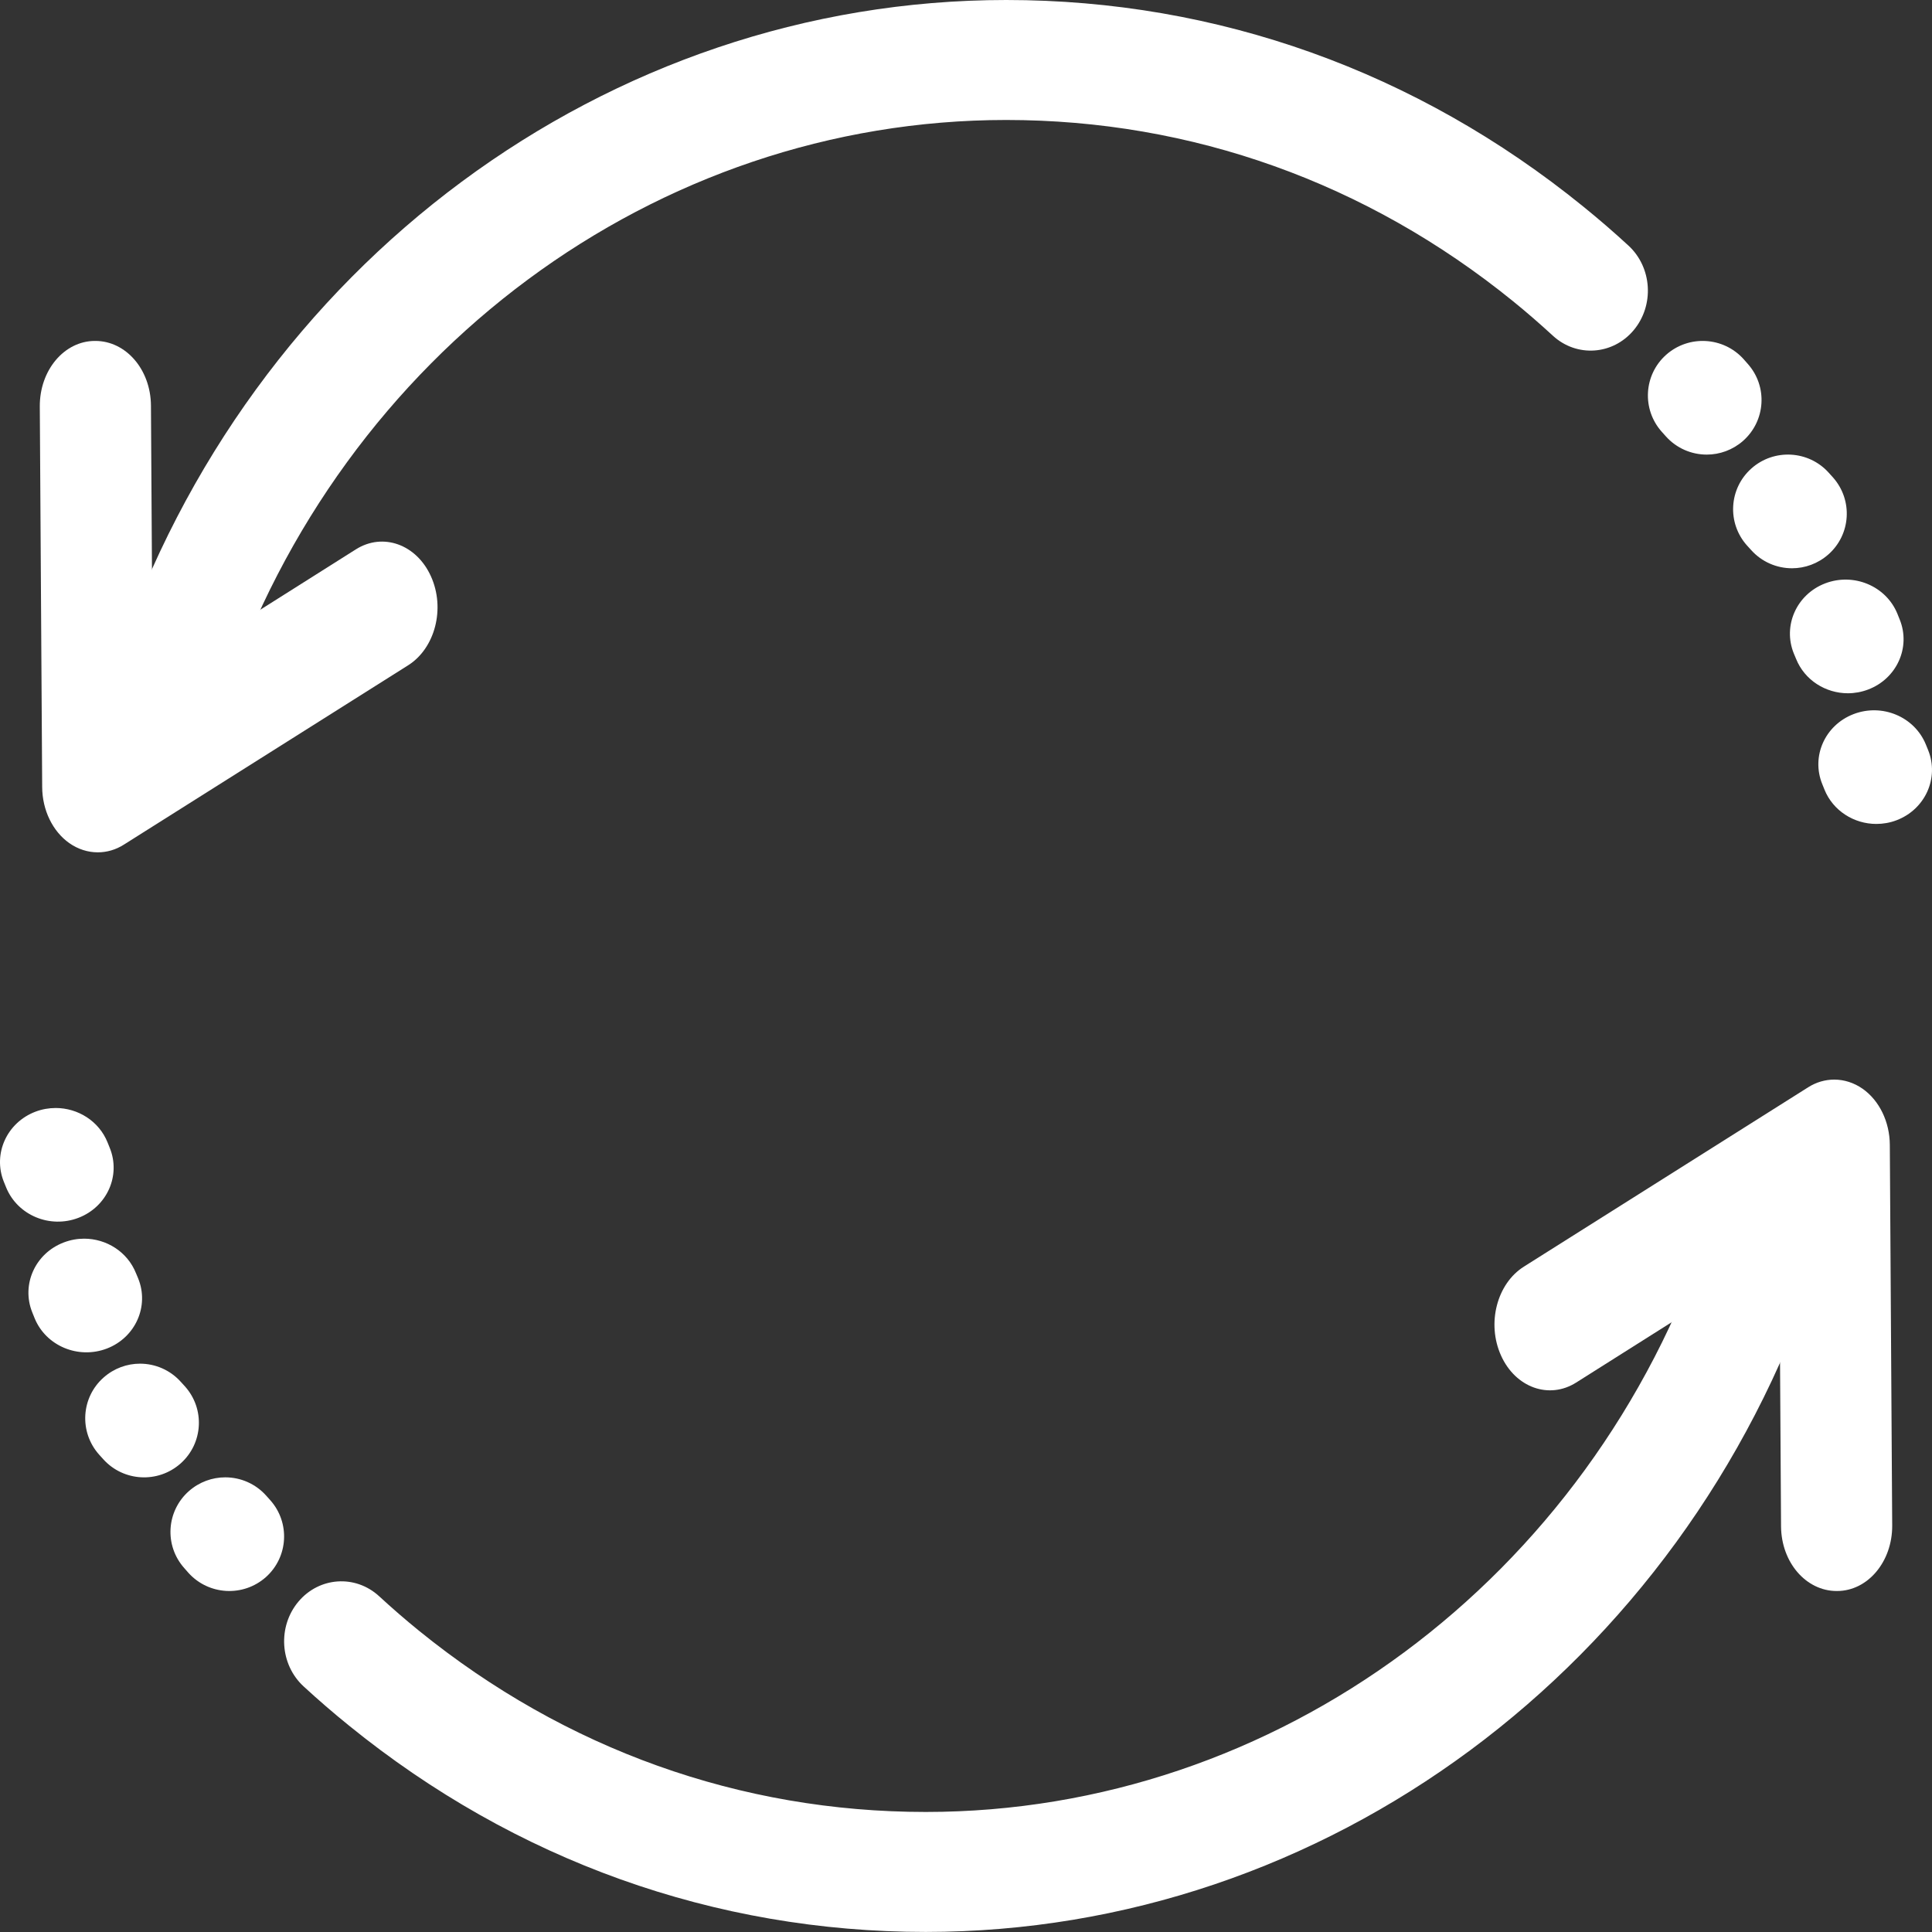 <?xml version="1.0" encoding="UTF-8"?>
<svg width="30px" height="30px" viewBox="0 0 30 30" version="1.1" xmlns="http://www.w3.org/2000/svg" xmlns:xlink="http://www.w3.org/1999/xlink">
    <rect x="0" y="0" width="30" height="30" fill="#333333" stroke="none"/>
    <!-- Generator: sketchtool 49.1 (51147) - http://www.bohemiancoding.com/sketch -->
    <title>7F1EF79C-5F6F-4751-A3F0-EACF827258F0</title>
    <desc>Created with sketchtool.</desc>
    <defs></defs>
    <g id="Swipe-Menu-Buttons" stroke="none" stroke-width="1" fill="none" fill-rule="evenodd">
        <g transform="translate(-59, -427)" fill="#FFFFFF" id="CycleCount">
            <g transform="translate(59, 427)">
                <g id="if_InterfaceExpendet-01_592600">
                    <g id="Group" fill-rule="nonzero">
                        <path d="M26.502,7.059 C26.267,7.059 26.033,6.962 25.865,6.773 L25.805,6.706 C25.492,6.357 25.522,5.821 25.872,5.509 C26.223,5.198 26.76,5.228 27.074,5.576 L27.139,5.65 C27.451,6 27.418,6.535 27.066,6.846 C26.904,6.988 26.703,7.059 26.502,7.059 Z" id="Shape"></path>
                        <path d="M27.826,8.824 C27.591,8.824 27.357,8.727 27.189,8.538 L27.128,8.471 C26.815,8.122 26.845,7.586 27.196,7.274 C27.546,6.963 28.084,6.992 28.397,7.341 L28.463,7.414 C28.774,7.765 28.742,8.3 28.39,8.61 C28.228,8.753 28.026,8.824 27.826,8.824 Z" id="Shape"></path>
                        <path d="M28.694,10.765 C28.348,10.765 28.022,10.562 27.889,10.23 L27.855,10.149 C27.679,9.718 27.896,9.23 28.34,9.059 C28.784,8.889 29.286,9.099 29.462,9.529 L29.499,9.621 C29.673,10.052 29.453,10.539 29.008,10.707 C28.905,10.746 28.799,10.765 28.694,10.765 Z" id="Shape"></path>
                        <path d="M29.135,12.794 C28.79,12.794 28.463,12.591 28.33,12.26 L28.297,12.178 C28.12,11.747 28.337,11.26 28.781,11.089 C29.225,10.918 29.727,11.128 29.904,11.559 L29.941,11.65 C30.114,12.082 29.894,12.568 29.449,12.737 C29.346,12.776 29.24,12.794 29.135,12.794 Z" id="Shape"></path>
                        <path d="M2.654,11.471 C2.555,11.471 2.455,11.453 2.357,11.417 C1.895,11.245 1.652,10.713 1.816,10.228 C3.881,4.111 9.43,0 15.625,0 C18.901,0 21.998,1.108 24.582,3.205 C24.823,3.4 25.058,3.603 25.286,3.813 C25.655,4.153 25.691,4.741 25.367,5.128 C25.043,5.514 24.482,5.552 24.113,5.213 C23.912,5.028 23.706,4.849 23.494,4.677 C21.224,2.836 18.503,1.863 15.625,1.863 C10.182,1.863 5.306,5.474 3.492,10.85 C3.362,11.232 3.02,11.471 2.654,11.471 Z" id="Shape"></path>
                        <path d="M1.518,13.235 C1.365,13.235 1.212,13.187 1.076,13.092 C0.817,12.909 0.657,12.579 0.655,12.222 L0.618,6.313 C0.614,5.749 0.998,5.294 1.474,5.294 C1.477,5.294 1.479,5.294 1.481,5.294 C1.955,5.294 2.34,5.737 2.344,6.298 L2.37,10.524 L5.525,8.531 C5.945,8.265 6.468,8.452 6.692,8.95 C6.917,9.448 6.757,10.066 6.337,10.331 L1.924,13.115 C1.797,13.196 1.657,13.235 1.518,13.235 Z" id="Shape"></path>
                    </g>
                    <g id="Group" transform="translate(15, 23.382) scale(-1, -1) translate(-15, -23.382) translate(0, 16.765)" fill-rule="nonzero">
                        <path d="M26.502,7.059 C26.267,7.059 26.033,6.962 25.865,6.773 L25.805,6.706 C25.492,6.357 25.522,5.821 25.872,5.509 C26.223,5.198 26.76,5.228 27.074,5.576 L27.139,5.65 C27.451,6 27.418,6.535 27.066,6.846 C26.904,6.988 26.703,7.059 26.502,7.059 Z" id="Shape"></path>
                        <path d="M27.826,8.824 C27.591,8.824 27.357,8.727 27.189,8.538 L27.128,8.471 C26.815,8.122 26.845,7.586 27.196,7.274 C27.546,6.963 28.084,6.992 28.397,7.341 L28.463,7.414 C28.774,7.765 28.742,8.3 28.39,8.61 C28.228,8.753 28.026,8.824 27.826,8.824 Z" id="Shape"></path>
                        <path d="M28.694,10.765 C28.348,10.765 28.022,10.562 27.889,10.23 L27.855,10.149 C27.679,9.718 27.896,9.23 28.34,9.059 C28.784,8.889 29.286,9.099 29.462,9.529 L29.499,9.621 C29.673,10.052 29.453,10.539 29.008,10.707 C28.905,10.746 28.799,10.765 28.694,10.765 Z" id="Shape"></path>
                        <path d="M29.135,12.794 C28.79,12.794 28.463,12.591 28.33,12.26 L28.297,12.178 C28.12,11.747 28.337,11.26 28.781,11.089 C29.225,10.918 29.727,11.128 29.904,11.559 L29.941,11.65 C30.114,12.082 29.894,12.568 29.449,12.737 C29.346,12.776 29.24,12.794 29.135,12.794 Z" id="Shape"></path>
                        <path d="M2.654,11.471 C2.555,11.471 2.455,11.453 2.357,11.417 C1.895,11.245 1.652,10.713 1.816,10.228 C3.881,4.111 9.43,0 15.625,0 C18.901,0 21.998,1.108 24.582,3.205 C24.823,3.4 25.058,3.603 25.286,3.813 C25.655,4.153 25.691,4.741 25.367,5.128 C25.043,5.514 24.482,5.552 24.113,5.213 C23.912,5.028 23.706,4.849 23.494,4.677 C21.224,2.836 18.503,1.863 15.625,1.863 C10.182,1.863 5.306,5.474 3.492,10.85 C3.362,11.232 3.02,11.471 2.654,11.471 Z" id="Shape"></path>
                        <path d="M1.518,13.235 C1.365,13.235 1.212,13.187 1.076,13.092 C0.817,12.909 0.657,12.579 0.655,12.222 L0.618,6.313 C0.614,5.749 0.998,5.294 1.474,5.294 C1.477,5.294 1.479,5.294 1.481,5.294 C1.955,5.294 2.34,5.737 2.344,6.298 L2.37,10.524 L5.525,8.531 C5.945,8.265 6.468,8.452 6.692,8.95 C6.917,9.448 6.757,10.066 6.337,10.331 L1.924,13.115 C1.797,13.196 1.657,13.235 1.518,13.235 Z" id="Shape"></path>
                    </g>
                </g>
            </g>
        </g>
    </g>
</svg>